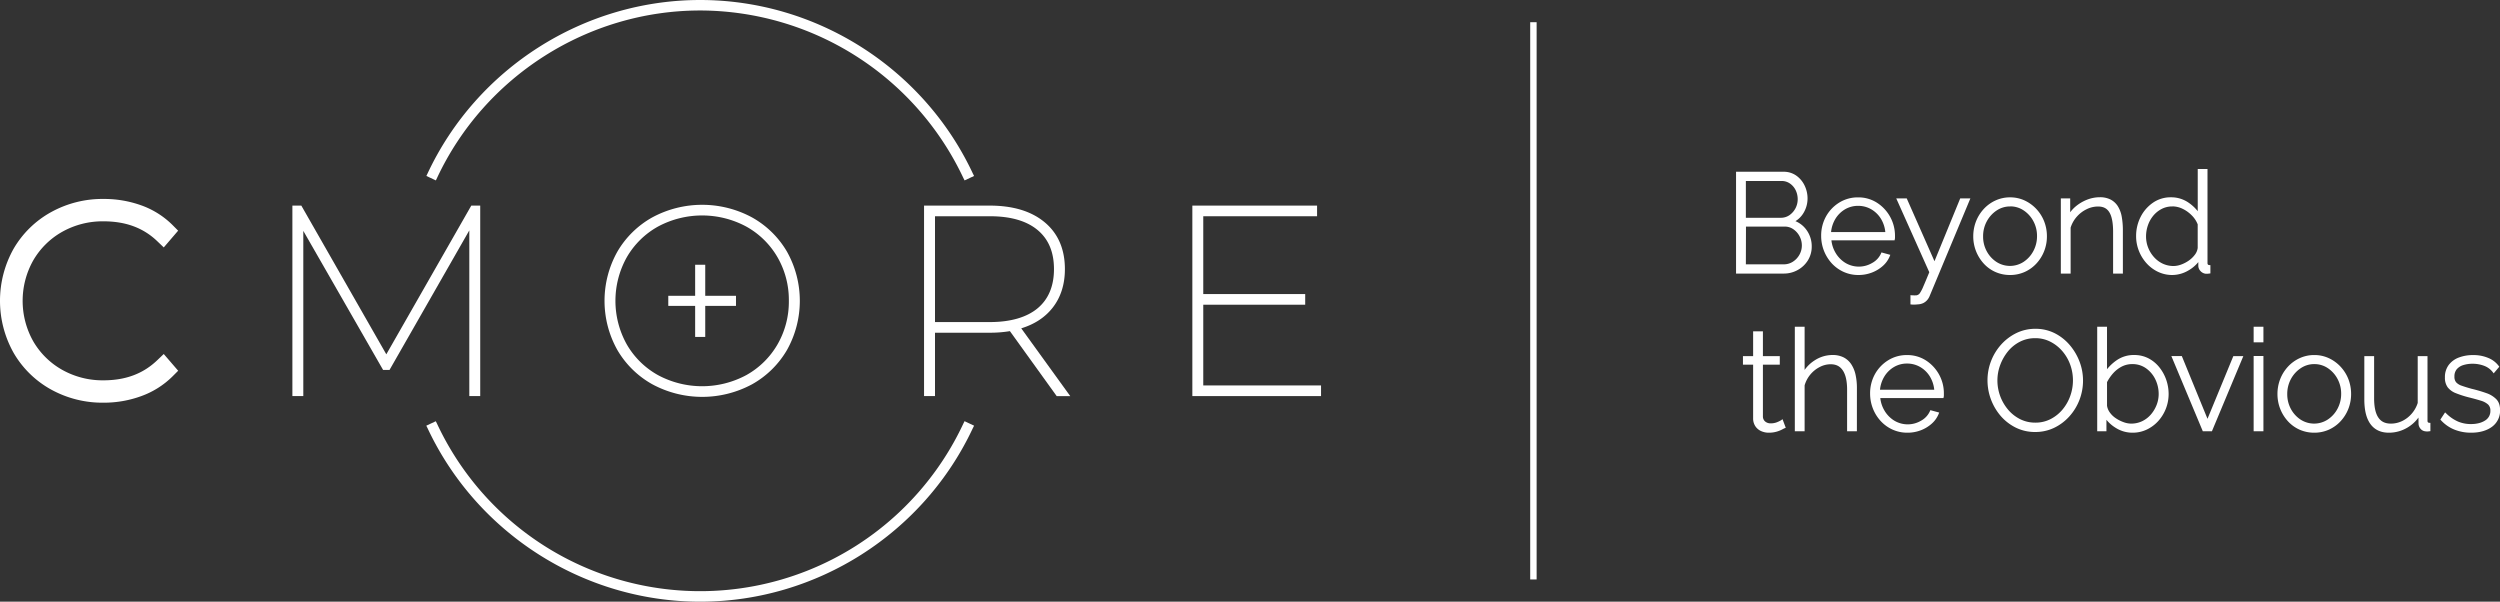 <svg xmlns="http://www.w3.org/2000/svg" viewBox="0 0 2000 481.35"><rect x="0" y="0" width="2000" height="481.35" fill="#333333" stroke="none"/><defs><style>.cls-1{fill:#fff;}</style></defs><g id="Camada_2" data-name="Camada 2"><g id="Camada_1-2" data-name="Camada 1"><polygon class="cls-1" points="564.19 269.54 564.19 244.71 588.79 244.71 588.79 236.64 564.19 236.64 564.19 211.8 556.12 211.8 556.12 236.64 534.63 236.64 534.63 244.71 556.12 244.71 556.12 269.54 564.19 269.54"/><path class="cls-1" d="M771.63,336.94l-1,2.05a232.38,232.38,0,0,1-421,0l-1-2-7.59,3.56,1,2c39.45,84.32,125.06,138.8,218.11,138.8s178.67-54.49,218.12-138.81l1-2Z"/><path class="cls-1" d="M349.65,142.33C387.73,61,470.36,8.39,560.15,8.39A233.31,233.31,0,0,1,770.66,142.33l1,2,7.6-3.56-1-2C738.8,54.47,653.19,0,560.15,0S381.51,54.47,342.05,138.77l-.95,2,7.59,3.56Z"/><path class="cls-1" d="M49.77,185.45a66,66,0,0,1,33-8.39c17.74,0,31.79,5.17,42.95,15.82l5.29,5.06,11.5-13.4L138,180a67.69,67.69,0,0,0-24.82-15.66,87.93,87.93,0,0,0-30.37-5.18,84.86,84.86,0,0,0-42.06,10.61A78.59,78.59,0,0,0,10.88,199a85.1,85.1,0,0,0,0,83.27,78.59,78.59,0,0,0,29.85,29.28,84.91,84.91,0,0,0,42.06,10.6,86.86,86.86,0,0,0,30.3-5.29A68.57,68.57,0,0,0,138,301.14l4.54-4.54L131,283.2l-5.29,5.06c-11.3,10.78-25.35,16-42.95,16a65.93,65.93,0,0,1-33-8.39A61.7,61.7,0,0,1,26.57,273a66,66,0,0,1,0-64.64A61.75,61.75,0,0,1,49.77,185.45Z"/><polygon class="cls-1" points="309.05 283.45 241.06 164.48 233.91 164.48 233.91 316.87 242.64 316.87 242.64 184.69 306.47 295.95 311.62 295.95 375.45 184.3 375.45 316.87 384.18 316.87 384.18 164.48 377.03 164.48 309.05 283.45"/><path class="cls-1" d="M841.92,246.41c6.63-8.33,10-18.79,10-31.09,0-16-5.46-28.6-16.23-37.54s-25.49-13.3-44.12-13.3H739.24V316.87H748v-50.7h43.59a95.64,95.64,0,0,0,16.34-1.26l37.44,52h10.84L817,262.67C827.53,259.44,835.89,254,841.92,246.41Zm1.26-31.09c0,13.46-4.38,24-13,31.23s-21.61,11.1-38.16,11.1H748V173h44c16.55,0,29.39,3.73,38.16,11.09S843.18,201.86,843.18,215.32Z"/><polygon class="cls-1" points="962.61 308.35 962.61 243.77 1044.16 243.77 1044.16 235.25 962.61 235.25 962.61 173 1053.66 173 1053.66 164.48 953.88 164.48 953.88 316.87 1056.83 316.87 1056.83 308.35 962.61 308.35"/><path class="cls-1" d="M601.48,173.85a84,84,0,0,0-79.53,0,74.12,74.12,0,0,0-28.1,27.55,80.49,80.49,0,0,0,0,78.54A74.08,74.08,0,0,0,522,307.5a84.06,84.06,0,0,0,79.53,0,74,74,0,0,0,28.09-27.56,80.42,80.42,0,0,0,0-78.54A74.1,74.1,0,0,0,601.48,173.85Zm29.6,66.82a68.38,68.38,0,0,1-9.1,34.89,65.59,65.59,0,0,1-24.93,24.52,74.61,74.61,0,0,1-70.68,0,65.59,65.59,0,0,1-24.93-24.52,71.48,71.48,0,0,1,0-69.77,65.59,65.59,0,0,1,24.93-24.52,74.61,74.61,0,0,1,70.68,0A65.59,65.59,0,0,1,622,205.79,68.34,68.34,0,0,1,631.08,240.67Z"/><path class="cls-1" d="M1448.25,197.21a19.52,19.52,0,0,1-2.85,10.43,20.91,20.91,0,0,1-7.69,7.36,21.6,21.6,0,0,1-10.76,2.73h-37V138.54h36.91a16,16,0,0,1,9.65,3,19.37,19.37,0,0,1,6.24,7.58,22.3,22.3,0,0,1,2.18,9.65,21.1,21.1,0,0,1-3,11,17.82,17.82,0,0,1-8.36,7.42,19.72,19.72,0,0,1,10.76,7.53A21,21,0,0,1,1448.25,197.21Zm-52.65-53.54v31.68h29a13.08,13.08,0,0,0,7.64-2.29,16.66,16.66,0,0,0,7.09-13.55,17.46,17.46,0,0,0-1.79-7.92,14.87,14.87,0,0,0-5-5.74,12.65,12.65,0,0,0-7.31-2.18Zm47,52.76a16.64,16.64,0,0,0-2-7.92,16.83,16.83,0,0,0-5.3-6,12.85,12.85,0,0,0-7.58-2.35H1395.6V212.6H1427a14.3,14.3,0,0,0,7.91-2.29,16.55,16.55,0,0,0,5.64-6A16.08,16.08,0,0,0,1442.56,196.43Z"/><path class="cls-1" d="M1427,218.86h-38.16V137.41h38a17.19,17.19,0,0,1,10.31,3.17,20.63,20.63,0,0,1,6.6,8,23.6,23.6,0,0,1,2.29,10.13,22.42,22.42,0,0,1-3.17,11.56,19,19,0,0,1-6.52,6.65,20.47,20.47,0,0,1,8.86,7.06,22.18,22.18,0,0,1,4.17,13.21,20.7,20.7,0,0,1-3,11,22.16,22.16,0,0,1-8.1,7.75A22.7,22.7,0,0,1,1427,218.86ZM1391,216.6H1427a20.53,20.53,0,0,0,10.2-2.58,19.91,19.91,0,0,0,7.29-7,18.51,18.51,0,0,0,2.68-9.84,19.93,19.93,0,0,0-3.75-11.89,18.61,18.61,0,0,0-10.16-7.11l-3-.87,2.83-1.24a16.75,16.75,0,0,0,7.85-7,20.09,20.09,0,0,0,2.86-10.41,21.33,21.33,0,0,0-2.08-9.17,18.29,18.29,0,0,0-5.88-7.15,15,15,0,0,0-9-2.74H1391Zm35.91-2.87h-32.47V179h33.25a14,14,0,0,1,8.22,2.54,18.13,18.13,0,0,1,7.73,14.87,17.26,17.26,0,0,1-2.2,8.41,17.72,17.72,0,0,1-6,6.42A15.5,15.5,0,0,1,1427,213.73Zm-30.22-2.26H1427a13.35,13.35,0,0,0,7.31-2.11,15.53,15.53,0,0,0,5.25-5.61,15,15,0,0,0,1.92-7.32,15.55,15.55,0,0,0-1.82-7.39,15.73,15.73,0,0,0-4.95-5.63,11.85,11.85,0,0,0-6.93-2.14h-31Zm27.87-35h-30.12V142.55h30.79a13.76,13.76,0,0,1,7.94,2.37,16.05,16.05,0,0,1,5.34,6.16,18.8,18.8,0,0,1,1.9,8.43,17.76,17.76,0,0,1-7.57,14.48A14.2,14.2,0,0,1,1424.6,176.47Zm-27.87-2.25h27.87a12,12,0,0,0,7-2.09,15.51,15.51,0,0,0,6.6-12.62,16.44,16.44,0,0,0-1.67-7.42,13.85,13.85,0,0,0-4.59-5.31,11.57,11.57,0,0,0-6.67-2h-28.54Z"/><path class="cls-1" d="M1486.72,218.85a27,27,0,0,1-11.37-2.4,27.9,27.9,0,0,1-9.09-6.55,30.9,30.9,0,0,1-6-9.67,31.47,31.47,0,0,1-2.17-11.61,30.32,30.32,0,0,1,3.68-14.89A29.08,29.08,0,0,1,1471.89,163a26.69,26.69,0,0,1,14.5-4.06,26.33,26.33,0,0,1,14.61,4.12,30.23,30.23,0,0,1,13.83,25.56V190a4.82,4.82,0,0,1-.11,1.11h-50.86a25.79,25.79,0,0,0,3.68,11.88,24.25,24.25,0,0,0,8.31,8.38,21.07,21.07,0,0,0,11.1,3,22.2,22.2,0,0,0,11.37-3.12,17.26,17.26,0,0,0,7.48-8l4.9,1.34a19.81,19.81,0,0,1-5.29,7.36,26.73,26.73,0,0,1-8.48,5.07A28.51,28.51,0,0,1,1486.72,218.85Zm-23.08-32.13h45.84a26.44,26.44,0,0,0-3.57-12,23.36,23.36,0,0,0-8.2-8.21,21.64,21.64,0,0,0-11.21-3,21.3,21.3,0,0,0-11.15,3,23.47,23.47,0,0,0-8.15,8.21A26.43,26.43,0,0,0,1463.64,186.72Z"/><path class="cls-1" d="M1486.72,220a28.39,28.39,0,0,1-11.84-2.49,29.34,29.34,0,0,1-9.45-6.81,32.57,32.57,0,0,1-8.5-22,31.6,31.6,0,0,1,3.82-15.43,30.29,30.29,0,0,1,10.54-11.14,28,28,0,0,1,15.1-4.23,27.55,27.55,0,0,1,15.22,4.3A31.37,31.37,0,0,1,1516,188.63V190a5.55,5.55,0,0,1-.15,1.38l-.21.86h-50.51a24.74,24.74,0,0,0,3.41,10.17,23.24,23.24,0,0,0,7.93,8,20.93,20.93,0,0,0,21.32-.07,16.18,16.18,0,0,0,7-7.51l.39-.89,7.07,1.93-.47,1.17a21.08,21.08,0,0,1-5.59,7.78,28.4,28.4,0,0,1-8.83,5.29A29.73,29.73,0,0,1,1486.72,220Zm-.33-59.89a25.72,25.72,0,0,0-13.9,3.88,28,28,0,0,0-9.76,10.32,29.28,29.28,0,0,0-3.54,14.34,30.36,30.36,0,0,0,2.09,11.2,29.93,29.93,0,0,0,5.81,9.32,27.12,27.12,0,0,0,8.72,6.29,26.14,26.14,0,0,0,10.91,2.29,27.6,27.6,0,0,0,9.81-1.77,26,26,0,0,0,8.13-4.86,19.24,19.24,0,0,0,4.47-5.78l-2.72-.74a18.75,18.75,0,0,1-7.52,7.67,23.48,23.48,0,0,1-11.94,3.27,22.34,22.34,0,0,1-11.68-3.21,25.57,25.57,0,0,1-8.69-8.76,27,27,0,0,1-3.84-12.39l-.09-1.2h51v-1.32a28.87,28.87,0,0,0-3.59-14.18,29.18,29.18,0,0,0-9.72-10.44A25.34,25.34,0,0,0,1486.39,160.08Zm24.29,27.77h-48.25l.08-1.2a27.6,27.6,0,0,1,3.73-12.49,24.49,24.49,0,0,1,8.53-8.6,22.49,22.49,0,0,1,11.73-3.16,22.84,22.84,0,0,1,11.78,3.15,24.48,24.48,0,0,1,8.59,8.6,27.61,27.61,0,0,1,3.73,12.5Zm-45.82-2.25h43.39a25.12,25.12,0,0,0-3.31-10.29,22.21,22.21,0,0,0-7.8-7.82,20.67,20.67,0,0,0-10.64-2.84,20.4,20.4,0,0,0-10.58,2.84,22.41,22.41,0,0,0-7.75,7.82A25.17,25.17,0,0,0,1464.86,185.6Z"/><path class="cls-1" d="M1529.44,237.36q1.79.1,3.18.06a4,4,0,0,0,2.06-.51,4.72,4.72,0,0,0,2.07-1.72,31.15,31.15,0,0,0,2.84-5.46q1.79-4.06,5-12l-25.87-57.92h5.9l23,52,21.3-52h5.69L1542.82,236a10.6,10.6,0,0,1-1.83,3.17,8.81,8.81,0,0,1-2.85,2.23,10,10,0,0,1-4,.95c-.67.07-1.38.13-2.12.16a20.77,20.77,0,0,1-2.57,0Z"/><path class="cls-1" d="M1531.23,243.69c-.57,0-1.19,0-1.87-.08l-1-.08v-7.37l1.2.07c1.14.07,2.17.09,3.07.06a3,3,0,0,0,1.48-.32l.27-.13a3.53,3.53,0,0,0,1.52-1.34,29.84,29.84,0,0,0,2.71-5.22c1.21-2.77,2.88-6.74,4.82-11.5L1517,158.72h8.38l22.2,50.26,20.59-50.26h8.13l-32.44,77.74a11.92,11.92,0,0,1-2,3.47,10.08,10.08,0,0,1-3.2,2.51,11.14,11.14,0,0,1-4.47,1.06c-.62.07-1.35.13-2.12.17Zm-.66-2.27q.75,0,1.38,0c.72,0,1.41-.09,2-.16a9,9,0,0,0,3.64-.84,7.79,7.79,0,0,0,2.49-1.94,9.91,9.91,0,0,0,1.64-2.85L1572.92,161h-3.24l-22,53.77L1523.91,161h-3.44l25.36,56.77-.18.45c-2,5-3.77,9.12-5,12a32.43,32.43,0,0,1-3,5.69,5.9,5.9,0,0,1-2.47,2.06,5.35,5.35,0,0,1-2.51.61c-.64,0-1.35,0-2.1,0Z"/><path class="cls-1" d="M1608.07,218.85a27.21,27.21,0,0,1-11.32-2.34,26.76,26.76,0,0,1-9-6.5,31,31,0,0,1-8-20.94,31.57,31.57,0,0,1,2.12-11.62,30.19,30.19,0,0,1,6-9.55,28.12,28.12,0,0,1,9-6.56,26.5,26.5,0,0,1,11.21-2.39,26.13,26.13,0,0,1,11.15,2.39,29.17,29.17,0,0,1,9,6.56,30,30,0,0,1,6,9.55,31.57,31.57,0,0,1,2.12,11.62,30.93,30.93,0,0,1-2.12,11.39,30.37,30.37,0,0,1-6,9.55,27.46,27.46,0,0,1-9,6.5A27,27,0,0,1,1608.07,218.85Zm-22.75-29.78a25.6,25.6,0,0,0,3.06,12.48,24.49,24.49,0,0,0,8.2,8.95,21,21,0,0,0,22.81-.06,24.37,24.37,0,0,0,8.25-9.11,25.93,25.93,0,0,0,3.07-12.49,25.61,25.61,0,0,0-3.07-12.43,24.62,24.62,0,0,0-8.2-9,20.75,20.75,0,0,0-22.81,0,25.17,25.17,0,0,0-8.25,9.11A26,26,0,0,0,1585.32,189.07Z"/><path class="cls-1" d="M1608.07,220a28.58,28.58,0,0,1-11.78-2.43,28,28,0,0,1-9.35-6.77,32.13,32.13,0,0,1-8.33-21.7,32.75,32.75,0,0,1,2.2-12,31.79,31.79,0,0,1,6.19-9.91,29.31,29.31,0,0,1,9.39-6.81,27.61,27.61,0,0,1,11.68-2.5,27.32,27.32,0,0,1,11.63,2.5,30.52,30.52,0,0,1,9.38,6.81,31.26,31.26,0,0,1,6.25,9.91,32.72,32.72,0,0,1,2.2,12,32.12,32.12,0,0,1-2.2,11.8,31.41,31.41,0,0,1-6.19,9.9,28.82,28.82,0,0,1-9.4,6.77A28.33,28.33,0,0,1,1608.07,220Zm0-59.89a25.61,25.61,0,0,0-10.74,2.28,27.43,27.43,0,0,0-8.68,6.3,29.3,29.3,0,0,0-5.74,9.2,30.46,30.46,0,0,0-2,11.21,29.86,29.86,0,0,0,7.73,20.18,26.06,26.06,0,0,0,8.61,6.24,26.37,26.37,0,0,0,10.86,2.23,26,26,0,0,0,10.74-2.23,26.5,26.5,0,0,0,8.67-6.25,29.17,29.17,0,0,0,5.75-9.2,29.93,29.93,0,0,0,2-11,30.63,30.63,0,0,0-2-11.21,29,29,0,0,0-5.8-9.19,28.22,28.22,0,0,0-8.68-6.31A25.24,25.24,0,0,0,1608.07,160.08ZM1608,215a21.65,21.65,0,0,1-12-3.51,25.47,25.47,0,0,1-8.57-9.34,26.79,26.79,0,0,1-3.21-13,27.21,27.21,0,0,1,3.2-13.09,26.25,26.25,0,0,1,8.62-9.51,21.86,21.86,0,0,1,24-.05,25.88,25.88,0,0,1,8.57,9.45,26.88,26.88,0,0,1,3.2,13,27.28,27.28,0,0,1-3.19,13,25.73,25.73,0,0,1-8.63,9.51A21.72,21.72,0,0,1,1608,215Zm.11-49.85a19.21,19.21,0,0,0-10.81,3.25,24,24,0,0,0-7.88,8.7,24.87,24.87,0,0,0-2.94,12,24.55,24.55,0,0,0,2.93,11.94,23.43,23.43,0,0,0,7.82,8.54,19.92,19.92,0,0,0,21.58-.05,23.48,23.48,0,0,0,7.88-8.7,24.94,24.94,0,0,0,2.93-12,24.68,24.68,0,0,0-2.93-11.9,23.67,23.67,0,0,0-7.83-8.64A19.13,19.13,0,0,0,1608.07,165.1Z"/><path class="cls-1" d="M1697.18,217.73h-5.57V185.52q0-11.11-3.18-16.27t-10.1-5.17a21.55,21.55,0,0,0-9.64,2.34,26.1,26.1,0,0,0-8.26,6.38,25,25,0,0,0-5.07,9.15v35.78h-5.58V159.84H1655v13.89a25.56,25.56,0,0,1,6.25-7.72,31.07,31.07,0,0,1,8.7-5.17,26.82,26.82,0,0,1,9.92-1.89,17.38,17.38,0,0,1,8.09,1.72,14.06,14.06,0,0,1,5.36,5,22.32,22.32,0,0,1,3,8,60.06,60.06,0,0,1,.89,10.88Z"/><path class="cls-1" d="M1698.31,218.86h-7.83V185.52c0-7.15-1-12.43-3-15.68s-4.91-4.63-9.14-4.63a20.57,20.57,0,0,0-9.14,2.22,25,25,0,0,0-7.91,6.1,24,24,0,0,0-4.79,8.59v36.74h-7.83V158.72h7.49v11.1a27.34,27.34,0,0,1,4.39-4.68,33,33,0,0,1,9-5.35,28.13,28.13,0,0,1,10.33-2,18.41,18.41,0,0,1,8.61,1.86,15.08,15.08,0,0,1,5.78,5.33,23.54,23.54,0,0,1,3.12,8.4,61.7,61.7,0,0,1,.91,11.09Zm-5.58-2.26h3.33V184.5a59,59,0,0,0-.88-10.68,21.32,21.32,0,0,0-2.79-7.6,13,13,0,0,0-4.93-4.55,16.25,16.25,0,0,0-7.57-1.59,25.87,25.87,0,0,0-9.51,1.81,30.53,30.53,0,0,0-8.39,5,24.44,24.44,0,0,0-6,7.39l-2.12,4V161h-3V216.6h3.32l0-35a26.24,26.24,0,0,1,5.3-9.56,27.27,27.27,0,0,1,8.61-6.66,22.88,22.88,0,0,1,10.14-2.44c5,0,8.73,1.91,11.06,5.7,2.22,3.61,3.34,9.28,3.34,16.86Z"/><path class="cls-1" d="M1710,189a32.25,32.25,0,0,1,3.46-14.89,29.17,29.17,0,0,1,9.48-10.94,23.49,23.49,0,0,1,13.72-4.17,23.15,23.15,0,0,1,13.43,4,30.74,30.74,0,0,1,9.21,9.59V136.31h5.58v74.06a2.85,2.85,0,0,0,.61,2,2.55,2.55,0,0,0,1.73.78v4.58a11.4,11.4,0,0,1-2.68.11,5.5,5.5,0,0,1-3.35-1.89,5.07,5.07,0,0,1-1.33-3.35v-6.47a26.73,26.73,0,0,1-9.6,9.26,24.6,24.6,0,0,1-12.38,3.46,25.21,25.21,0,0,1-11.15-2.5,28.34,28.34,0,0,1-8.87-6.73,31.47,31.47,0,0,1-5.8-9.55A30.47,30.47,0,0,1,1710,189Zm49.3,9.33v-19a21.78,21.78,0,0,0-5-7.71,27.23,27.23,0,0,0-7.81-5.55,19.85,19.85,0,0,0-8.59-2.06,19.57,19.57,0,0,0-9.09,2.11,22.59,22.59,0,0,0-7,5.66,25.7,25.7,0,0,0-4.52,8,28.12,28.12,0,0,0-1.56,9.28,25.22,25.22,0,0,0,1.78,9.38,26,26,0,0,0,5,8,22.81,22.81,0,0,0,7.36,5.44,21.29,21.29,0,0,0,9.09,2,19.1,19.1,0,0,0,6.42-1.22,27.43,27.43,0,0,0,6.47-3.39,22,22,0,0,0,5.13-5A12.19,12.19,0,0,0,1759.31,198.28Z"/><path class="cls-1" d="M1737.89,220a26.38,26.38,0,0,1-11.64-2.61,29.33,29.33,0,0,1-9.22-7,32.84,32.84,0,0,1-6-9.9,31.66,31.66,0,0,1-2.14-11.52,33.63,33.63,0,0,1,3.58-15.4,30.41,30.41,0,0,1,9.85-11.36,24.71,24.71,0,0,1,14.36-4.37,24.35,24.35,0,0,1,14.07,4.22,33.25,33.25,0,0,1,7.44,6.9V135.19H1766v75.18a2,2,0,0,0,.32,1.24,1.48,1.48,0,0,0,1,.42l1,.1v6.59l-1,.13a12.58,12.58,0,0,1-3,.11,6.63,6.63,0,0,1-4.06-2.28,6.14,6.14,0,0,1-1.61-4.08v-2.93a28,28,0,0,1-7.91,6.69A25.72,25.72,0,0,1,1737.89,220Zm-1.22-59.89a22.46,22.46,0,0,0-13.08,4,28.1,28.1,0,0,0-9.12,10.53,31.3,31.3,0,0,0-3.33,14.37,29.66,29.66,0,0,0,2,10.71,30.59,30.59,0,0,0,5.6,9.22,27.25,27.25,0,0,0,8.51,6.45,23.9,23.9,0,0,0,22.48-.92,25.74,25.74,0,0,0,9.2-8.87l2.08-3.39V212.6a3.91,3.91,0,0,0,1.07,2.61,4.32,4.32,0,0,0,2.68,1.52,6.9,6.9,0,0,0,1.36,0v-2.65a3.33,3.33,0,0,1-1.44-.93,3.94,3.94,0,0,1-.9-2.76V137.44h-3.33v39.19l-2.09-3.49a29.94,29.94,0,0,0-8.87-9.24A22.15,22.15,0,0,0,1736.67,160.08ZM1738.9,215a22.7,22.7,0,0,1-9.57-2,24.1,24.1,0,0,1-7.72-5.71,27.24,27.24,0,0,1-5.17-8.34,26.34,26.34,0,0,1-1.87-9.79,29.23,29.23,0,0,1,1.63-9.65,26.89,26.89,0,0,1,4.71-8.4,23.91,23.91,0,0,1,7.37-5.94A20.82,20.82,0,0,1,1747,165a28.49,28.49,0,0,1,8.13,5.77,22.94,22.94,0,0,1,5.27,8.12l.07.4v19.1a13.4,13.4,0,0,1-2.61,6.49,23.21,23.21,0,0,1-5.39,5.25,28.59,28.59,0,0,1-6.74,3.53A20.33,20.33,0,0,1,1738.9,215Zm-1-49.85a18.43,18.43,0,0,0-8.57,2,21.7,21.7,0,0,0-6.68,5.38,24.77,24.77,0,0,0-4.31,7.7,26.93,26.93,0,0,0-1.5,8.91,24.18,24.18,0,0,0,1.7,9,24.8,24.8,0,0,0,4.75,7.65,21.85,21.85,0,0,0,7,5.18,20.32,20.32,0,0,0,8.62,1.84,18,18,0,0,0,6-1.16,26.06,26.06,0,0,0,6.2-3.24,21.12,21.12,0,0,0,4.87-4.74,11.19,11.19,0,0,0,2.18-5.34V179.5a20.78,20.78,0,0,0-4.69-7.13A26.28,26.28,0,0,0,1746,167,19,19,0,0,0,1737.89,165.1Z"/><path class="cls-1" d="M1427.17,341.58c-.37.15-1.11.52-2.23,1.11A21.54,21.54,0,0,1,1415,345a13.5,13.5,0,0,1-5.63-1.18,9.65,9.65,0,0,1-4.18-3.53,10.05,10.05,0,0,1-1.56-5.72v-44h-8.14V286h8.14V266.18h5.57V286h13.5v4.58h-13.5v42.67a6.33,6.33,0,0,0,2.35,4.88,7.8,7.8,0,0,0,4.9,1.63,14.37,14.37,0,0,0,6-1.17,23.58,23.58,0,0,0,3-1.51Z"/><path class="cls-1" d="M1415,346.16a14.75,14.75,0,0,1-6.09-1.28,10.79,10.79,0,0,1-4.66-3.94,11.23,11.23,0,0,1-1.75-6.34V291.73h-8.14v-6.82h8.14V265.05h7.83v19.86h13.5v6.82h-13.5v41.55a5.21,5.21,0,0,0,1.9,4,6.66,6.66,0,0,0,4.22,1.4,13.39,13.39,0,0,0,5.56-1.07,23.19,23.19,0,0,0,2.81-1.39l1.2-.88,2.59,6.88-1,.41c-.36.14-1.06.5-2.12,1.07a23.07,23.07,0,0,1-4.46,1.7A22.24,22.24,0,0,1,1415,346.16Zm-18.39-56.68h8.14V334.6a8.84,8.84,0,0,0,1.38,5.09,8.4,8.4,0,0,0,3.7,3.14c3.29,1.48,7.42,1.27,10.56.39a20.25,20.25,0,0,0,4-1.52c.53-.28,1-.52,1.34-.7l-.85-2.27c-.46.23-1.09.52-2,.92a15.62,15.62,0,0,1-6.49,1.27,9,9,0,0,1-5.59-1.86,7.46,7.46,0,0,1-2.78-5.71V289.48h13.49v-2.32h-13.49V267.31h-3.33v19.85h-8.14Z"/><path class="cls-1" d="M1484.39,343.92h-5.58V311.71q0-10.66-3.68-16a12.17,12.17,0,0,0-10.71-5.39,20,20,0,0,0-9.15,2.33,25.13,25.13,0,0,0-12.71,15.54v35.78H1437V262.5h5.58v37.42a27.81,27.81,0,0,1,9.93-10.78,25,25,0,0,1,13.49-4,18.09,18.09,0,0,1,8.37,1.78A15,15,0,0,1,1480,292a23.48,23.48,0,0,1,3.29,8,48.1,48.1,0,0,1,1.07,10.66Z"/><path class="cls-1" d="M1485.51,345h-7.83V311.71c0-6.85-1.17-12-3.48-15.42s-5.45-4.89-9.78-4.89a18.93,18.93,0,0,0-8.64,2.21,24,24,0,0,0-12.09,14.69V345h-7.83V261.37h7.83v34.56a28.69,28.69,0,0,1,8.2-7.74A26.18,26.18,0,0,1,1466,284a19.34,19.34,0,0,1,8.88,1.9,16.25,16.25,0,0,1,6.11,5.49,24.86,24.86,0,0,1,3.45,8.38,49.18,49.18,0,0,1,1.09,10.91Zm-5.57-2.25h3.32v-32.1a47.77,47.77,0,0,0-1-10.41,22.8,22.8,0,0,0-3.13-7.63,14.05,14.05,0,0,0-5.27-4.73,17.09,17.09,0,0,0-7.85-1.66,23.94,23.94,0,0,0-12.89,3.83,26.84,26.84,0,0,0-9.53,10.35l-2.12,4V263.63h-3.33v79.16h3.33l0-35a26.26,26.26,0,0,1,13.28-16.23,21.15,21.15,0,0,1,9.66-2.46c5.06,0,9,2,11.64,5.88s3.88,9.38,3.88,16.69Z"/><path class="cls-1" d="M1525.87,345a27.18,27.18,0,0,1-11.38-2.39,28,28,0,0,1-9.08-6.55,30.72,30.72,0,0,1-6-9.67,31.27,31.27,0,0,1-2.17-11.61,30.32,30.32,0,0,1,3.68-14.89A29,29,0,0,1,1511,289.19a26.73,26.73,0,0,1,14.49-4.05,26.33,26.33,0,0,1,14.62,4.11,30.18,30.18,0,0,1,10.09,10.84,29.82,29.82,0,0,1,3.74,14.73v1.33a4.88,4.88,0,0,1-.11,1.11H1503a25.79,25.79,0,0,0,3.68,11.88,24.16,24.16,0,0,0,8.31,8.38,21.06,21.06,0,0,0,11.09,3.05,22.24,22.24,0,0,0,11.38-3.12,17.18,17.18,0,0,0,7.47-8l4.91,1.34a19.84,19.84,0,0,1-5.3,7.36,26.86,26.86,0,0,1-8.47,5.07A28.51,28.51,0,0,1,1525.87,345Zm-23.09-32.12h45.84a26.2,26.2,0,0,0-3.57-12,23.25,23.25,0,0,0-8.19-8.21,21.64,21.64,0,0,0-11.21-3,21.36,21.36,0,0,0-11.16,3,23.45,23.45,0,0,0-8.14,8.21A26.44,26.44,0,0,0,1502.78,312.91Z"/><path class="cls-1" d="M1525.87,346.16a28.36,28.36,0,0,1-11.84-2.49,29.22,29.22,0,0,1-9.45-6.82,32,32,0,0,1-6.25-10,32.71,32.71,0,0,1-2.25-12,31.64,31.64,0,0,1,3.82-15.44,30.33,30.33,0,0,1,10.54-11.13,27.9,27.9,0,0,1,15.09-4.23,27.56,27.56,0,0,1,15.23,4.3,31.53,31.53,0,0,1,10.47,11.23,31.09,31.09,0,0,1,3.87,15.28v1.33a5.58,5.58,0,0,1-.14,1.38l-.21.86h-50.51a24.64,24.64,0,0,0,3.41,10.17,23.15,23.15,0,0,0,7.93,8,20.93,20.93,0,0,0,21.32-.07,16.23,16.23,0,0,0,7-7.51l.39-.9,7.07,1.93-.48,1.18a20.86,20.86,0,0,1-5.59,7.78,28,28,0,0,1-8.82,5.28A29.6,29.6,0,0,1,1525.87,346.16Zm-.34-59.9a25.69,25.69,0,0,0-13.89,3.89,28.17,28.17,0,0,0-9.77,10.31,29.34,29.34,0,0,0-3.54,14.35,30.37,30.37,0,0,0,2.1,11.2,29.93,29.93,0,0,0,5.8,9.31,27.15,27.15,0,0,0,8.73,6.3,26.08,26.08,0,0,0,10.91,2.29,27.6,27.6,0,0,0,9.81-1.77,26.15,26.15,0,0,0,8.12-4.86,19.12,19.12,0,0,0,4.48-5.78l-2.72-.75a18.7,18.7,0,0,1-7.52,7.67,23.4,23.4,0,0,1-12,3.28,22.28,22.28,0,0,1-11.68-3.22,25.54,25.54,0,0,1-8.69-8.75,27.27,27.27,0,0,1-3.84-12.39l-.08-1.21h51v-1.31a28.84,28.84,0,0,0-3.59-14.18,29.35,29.35,0,0,0-9.72-10.44A25.35,25.35,0,0,0,1525.53,286.26Zm24.3,27.78h-48.25l.08-1.2a27.67,27.67,0,0,1,3.72-12.5,24.59,24.59,0,0,1,8.54-8.6,22.55,22.55,0,0,1,11.73-3.15,22.89,22.89,0,0,1,11.78,3.15,24.48,24.48,0,0,1,8.59,8.6,27.69,27.69,0,0,1,3.73,12.5ZM1504,311.78h43.39a25.07,25.07,0,0,0-3.31-10.28,22.16,22.16,0,0,0-7.81-7.82,20.66,20.66,0,0,0-10.63-2.84,20.28,20.28,0,0,0-10.58,2.84,22.24,22.24,0,0,0-7.75,7.82A24.88,24.88,0,0,0,1504,311.78Z"/><path class="cls-1" d="M1628.15,344.48a33.14,33.14,0,0,1-15.06-3.41,37.09,37.09,0,0,1-11.71-9.09,42.58,42.58,0,0,1-10.26-27.65,41.66,41.66,0,0,1,10.65-27.95,38.59,38.59,0,0,1,11.82-8.92,33.08,33.08,0,0,1,14.67-3.29,32.61,32.61,0,0,1,15.11,3.46,37.39,37.39,0,0,1,11.65,9.26,43.43,43.43,0,0,1,7.59,12.94,40.83,40.83,0,0,1,2.67,14.5,41.94,41.94,0,0,1-2.78,15.22,41.16,41.16,0,0,1-7.87,12.82,37.66,37.66,0,0,1-11.82,8.87A33.41,33.41,0,0,1,1628.15,344.48Zm-31.34-40.15a37.46,37.46,0,0,0,8.86,24.2,31.65,31.65,0,0,0,9.93,7.8,28.94,28.94,0,0,0,25.48-.11,31.46,31.46,0,0,0,9.93-8,36.54,36.54,0,0,0,6.3-11.21,38.25,38.25,0,0,0-.11-25.71,35.79,35.79,0,0,0-6.52-11.15,32.53,32.53,0,0,0-10-7.81,27.22,27.22,0,0,0-12.43-2.9,27.64,27.64,0,0,0-12.94,3,30.77,30.77,0,0,0-9.87,8,39.16,39.16,0,0,0-6.36,11.21A36.4,36.4,0,0,0,1596.81,304.33Z"/><path class="cls-1" d="M1628.15,345.6a34.38,34.38,0,0,1-15.56-3.52,38.67,38.67,0,0,1-12.07-9.36A43.9,43.9,0,0,1,1590,304.33a42.8,42.8,0,0,1,10.94-28.7,40,40,0,0,1,12.17-9.18,34.31,34.31,0,0,1,15.16-3.41,33.83,33.83,0,0,1,15.62,3.59,38.82,38.82,0,0,1,12,9.53,45.1,45.1,0,0,1,7.79,13.27,42.36,42.36,0,0,1,2.74,14.9,43.08,43.08,0,0,1-2.86,15.62,42.52,42.52,0,0,1-8.08,13.18,39.22,39.22,0,0,1-12.17,9.13A34.68,34.68,0,0,1,1628.15,345.6Zm.11-80.3a32.21,32.21,0,0,0-14.18,3.17,37.76,37.76,0,0,0-11.48,8.67,40.6,40.6,0,0,0-10.36,27.19,41.6,41.6,0,0,0,10,26.92,36.41,36.41,0,0,0,11.36,8.81,33.75,33.75,0,0,0,28.73.16,36.83,36.83,0,0,0,11.48-8.6,40.62,40.62,0,0,0,7.76-41.4,42.62,42.62,0,0,0-7.4-12.6,36.63,36.63,0,0,0-11.3-9A31.73,31.73,0,0,0,1628.26,265.3Zm0,75.06a29,29,0,0,1-13.17-3,32.81,32.81,0,0,1-10.27-8.08,38.46,38.46,0,0,1-9.14-24.93,37.44,37.44,0,0,1,2.36-13.06,40.64,40.64,0,0,1,6.53-11.53,32.11,32.11,0,0,1,10.23-8.31,28.78,28.78,0,0,1,13.46-3.14,28.38,28.38,0,0,1,12.94,3,33.59,33.59,0,0,1,10.33,8.08,36.92,36.92,0,0,1,6.73,11.5,39.32,39.32,0,0,1,.11,26.47,37.79,37.79,0,0,1-6.49,11.55,32.74,32.74,0,0,1-10.28,8.31A28.61,28.61,0,0,1,1628.26,340.36Zm0-69.82a26.56,26.56,0,0,0-12.42,2.89,29.89,29.89,0,0,0-9.52,7.73,38.64,38.64,0,0,0-6.17,10.89,35.38,35.38,0,0,0-2.22,12.28,36.27,36.27,0,0,0,8.6,23.47,30.77,30.77,0,0,0,9.58,7.53,26.71,26.71,0,0,0,12.15,2.78,26.31,26.31,0,0,0,12.3-2.89,30.6,30.6,0,0,0,9.58-7.74,35.63,35.63,0,0,0,6.11-10.87,37,37,0,0,0-.11-24.95,34.5,34.5,0,0,0-6.32-10.8,31.21,31.21,0,0,0-9.64-7.54A26.23,26.23,0,0,0,1628.26,270.54Z"/><path class="cls-1" d="M1706,345a23.83,23.83,0,0,1-12.71-3.62,27.51,27.51,0,0,1-9.26-9.09v11.6h-5.13V262.5h5.58v36.25a36.49,36.49,0,0,1,9.76-9.82,22.67,22.67,0,0,1,13-3.79,23.42,23.42,0,0,1,11.1,2.56,26,26,0,0,1,8.3,6.89,32.12,32.12,0,0,1,5.3,9.66,33.42,33.42,0,0,1,1.84,11,31,31,0,0,1-8,20.84,28,28,0,0,1-8.81,6.55A25.12,25.12,0,0,1,1706,345Zm-1.11-5a21.21,21.21,0,0,0,9.37-2.05,22.62,22.62,0,0,0,7.3-5.61,27.35,27.35,0,0,0,4.8-8,25,25,0,0,0,1.73-9.11,27.63,27.63,0,0,0-2.79-12.27,24.08,24.08,0,0,0-7.81-9.27,19.56,19.56,0,0,0-11.6-3.55,19.06,19.06,0,0,0-9,2.17,25.08,25.08,0,0,0-7.19,5.6,36.17,36.17,0,0,0-5.19,7.55v19.1a13.41,13.41,0,0,0,2.45,6.05,19.27,19.27,0,0,0,5.08,4.89,29.07,29.07,0,0,0,6.46,3.27A18.9,18.9,0,0,0,1704.88,340Z"/><path class="cls-1" d="M1706,346.16a25.13,25.13,0,0,1-13.3-3.79,29.53,29.53,0,0,1-7.55-6.52V345h-7.38V261.37h7.84v34a36.58,36.58,0,0,1,8-7.36,23.86,23.86,0,0,1,13.62-4,24.68,24.68,0,0,1,11.62,2.69,27.23,27.23,0,0,1,8.66,7.18,33.71,33.71,0,0,1,5.49,10,34.92,34.92,0,0,1,1.9,11.37,32.24,32.24,0,0,1-8.32,21.6,29.54,29.54,0,0,1-9.17,6.81A26.28,26.28,0,0,1,1706,346.16Zm-23.1-17.84,2.09,3.41a26.57,26.57,0,0,0,8.88,8.72,22.93,22.93,0,0,0,12.13,3.46,24,24,0,0,0,10.45-2.29,27.1,27.1,0,0,0,8.46-6.29,30,30,0,0,0,7.74-20.08,32.53,32.53,0,0,0-1.78-10.63,31.51,31.51,0,0,0-5.12-9.33,25.13,25.13,0,0,0-8-6.6,22.45,22.45,0,0,0-10.57-2.43,21.72,21.72,0,0,0-12.37,3.61,35.49,35.49,0,0,0-9.45,9.51l-2.06,3V263.63H1680v79.16h2.87Zm22,12.82a20.2,20.2,0,0,1-6.8-1.29,30.47,30.47,0,0,1-6.71-3.4,20.38,20.38,0,0,1-5.37-5.17,14.63,14.63,0,0,1-2.65-6.55V305.21l.13-.24a37.9,37.9,0,0,1,5.34-7.79,26.51,26.51,0,0,1,7.52-5.85,20.26,20.26,0,0,1,9.55-2.3,20.79,20.79,0,0,1,12.25,3.76,25.23,25.23,0,0,1,8.17,9.7,28.79,28.79,0,0,1,2.9,12.76,26.11,26.11,0,0,1-1.8,9.52,28.56,28.56,0,0,1-5,8.32,23.66,23.66,0,0,1-7.66,5.88A22.41,22.41,0,0,1,1704.88,341.14Zm-19.28-35.38v18.82a12.33,12.33,0,0,0,2.24,5.4,18.1,18.1,0,0,0,4.78,4.6,28.27,28.27,0,0,0,6.23,3.15,18,18,0,0,0,6,1.16,20.18,20.18,0,0,0,8.88-1.95,21.61,21.61,0,0,0,6.94-5.32,26.5,26.5,0,0,0,4.6-7.67,24,24,0,0,0,1.65-8.7,26.68,26.68,0,0,0-2.67-11.77,23.2,23.2,0,0,0-7.45-8.85,18.56,18.56,0,0,0-10.95-3.35,18.15,18.15,0,0,0-8.51,2,24.28,24.28,0,0,0-6.87,5.36A35.36,35.36,0,0,0,1685.6,305.76Z"/><path class="cls-1" d="M1763,343.92,1738.79,286h5.91l21.3,52,21.41-52H1793l-24.2,57.89Z"/><path class="cls-1" d="M1769.54,345h-7.3l-25.15-60.13h8.37L1766,335.05l20.66-50.14h8Zm-5.8-2.25h4.3l23.26-55.63h-3.13L1766,341l-22.06-53.82h-3.46Z"/><path class="cls-1" d="M1804,272.76V262.5h5.58v10.26Zm0,71.16v-58h5.58v58Z"/><path class="cls-1" d="M1810.74,345h-7.83V284.79h7.83Zm-5.58-2.25h3.32V287.05h-3.32Zm5.58-68.9h-7.83V261.37h7.83Zm-5.58-2.26h3.32v-8h-3.32Z"/><path class="cls-1" d="M1851.43,345a27.33,27.33,0,0,1-11.32-2.33,27,27,0,0,1-9-6.5,31,31,0,0,1-8-20.95,31.52,31.52,0,0,1,2.12-11.61,30.23,30.23,0,0,1,6-9.55,28.27,28.27,0,0,1,9-6.56,26.47,26.47,0,0,1,11.21-2.39,26.13,26.13,0,0,1,11.15,2.39,29.17,29.17,0,0,1,9,6.56,29.86,29.86,0,0,1,6,9.55,31.52,31.52,0,0,1,2.12,11.61,30.85,30.85,0,0,1-2.12,11.39,30.48,30.48,0,0,1-6,9.56,27.69,27.69,0,0,1-9,6.5A27,27,0,0,1,1851.43,345Zm-22.75-29.78a25.61,25.61,0,0,0,3.06,12.49,24.46,24.46,0,0,0,8.2,8.94,21.06,21.06,0,0,0,22.81-.05,24.37,24.37,0,0,0,8.25-9.11,25.93,25.93,0,0,0,3.07-12.49A25.61,25.61,0,0,0,1871,302.6a24.71,24.71,0,0,0-8.2-9.05,20.75,20.75,0,0,0-22.81.05,25.09,25.09,0,0,0-8.25,9.11A26,26,0,0,0,1828.68,315.25Z"/><path class="cls-1" d="M1851.43,346.16a28.58,28.58,0,0,1-11.78-2.43,28.14,28.14,0,0,1-9.35-6.77,31.84,31.84,0,0,1-6.13-9.9,32.17,32.17,0,0,1-2.2-11.81,32.7,32.7,0,0,1,2.2-12,31.5,31.5,0,0,1,6.19-9.91,29.31,29.31,0,0,1,9.39-6.81,27.61,27.61,0,0,1,11.68-2.5,27.32,27.32,0,0,1,11.63,2.5,30.2,30.2,0,0,1,9.38,6.81,31.26,31.26,0,0,1,6.25,9.91,32.9,32.9,0,0,1,2.19,12,32.37,32.37,0,0,1-2.19,11.81,31.63,31.63,0,0,1-6.19,9.9,28.82,28.82,0,0,1-9.4,6.77A28.37,28.37,0,0,1,1851.43,346.16Zm0-59.9a25.4,25.4,0,0,0-10.74,2.29,27.43,27.43,0,0,0-8.68,6.3,29.3,29.3,0,0,0-5.74,9.2,30.41,30.41,0,0,0-2,11.2,30,30,0,0,0,7.74,20.19,25.89,25.89,0,0,0,8.61,6.23,26.22,26.22,0,0,0,10.86,2.24,25.9,25.9,0,0,0,10.74-2.24,26.32,26.32,0,0,0,8.67-6.24,29.4,29.4,0,0,0,5.75-9.2,30,30,0,0,0,2-11,30.61,30.61,0,0,0-2-11.2,29,29,0,0,0-5.8-9.19,28.15,28.15,0,0,0-8.69-6.31A25,25,0,0,0,1851.43,286.26Zm-.11,54.88a21.67,21.67,0,0,1-12-3.51,25.61,25.61,0,0,1-8.58-9.35,26.84,26.84,0,0,1-3.2-13,27.17,27.17,0,0,1,3.2-13.08,26.25,26.25,0,0,1,8.62-9.51,21.86,21.86,0,0,1,24.05-.05,25.88,25.88,0,0,1,8.57,9.45,26.86,26.86,0,0,1,3.2,13,27.21,27.21,0,0,1-3.19,13,25.7,25.7,0,0,1-8.64,9.52A21.66,21.66,0,0,1,1851.32,341.14Zm.11-49.86a19.21,19.21,0,0,0-10.81,3.26,24.07,24.07,0,0,0-7.89,8.7,25,25,0,0,0-2.93,12,24.62,24.62,0,0,0,2.93,11.95,23.42,23.42,0,0,0,7.82,8.54,19.9,19.9,0,0,0,21.58-.06A23.37,23.37,0,0,0,1870,327a25.08,25.08,0,0,0,2.93-12,24.65,24.65,0,0,0-2.93-11.9,23.67,23.67,0,0,0-7.83-8.64A19.16,19.16,0,0,0,1851.43,291.28Z"/><path class="cls-1" d="M1892.58,319.43V286h5.58v32.61q0,10.8,3.63,16.09t11,5.28a21.45,21.45,0,0,0,9.42-2.17,24.72,24.72,0,0,0,8-6.11,25.87,25.87,0,0,0,5.13-9.18V286h5.57v50.53a2.9,2.9,0,0,0,.62,2,2.61,2.61,0,0,0,1.73.77v4.58c-.74.07-1.32.11-1.73.11a4.6,4.6,0,0,1-1.06-.11,4.73,4.73,0,0,1-3.12-1.62,5.36,5.36,0,0,1-1.34-3.39l-.11-8.68a28.19,28.19,0,0,1-10.43,10.85A27.45,27.45,0,0,1,1911.1,345q-9.15,0-13.83-6.45T1892.58,319.43Z"/><path class="cls-1" d="M1911.1,346.16c-6.46,0-11.42-2.33-14.75-6.92s-4.89-11.14-4.89-19.81V284.91h7.83v33.73c0,6.94,1.15,12.14,3.42,15.45s5.5,4.8,10.06,4.8a20.63,20.63,0,0,0,8.94-2.06,23.65,23.65,0,0,0,7.61-5.85,24.43,24.43,0,0,0,4.85-8.61V284.91H1942v51.65a2,2,0,0,0,.32,1.24,1.46,1.46,0,0,0,1,.42l1,.1v6.62l-1,.1a9.19,9.19,0,0,1-3.17,0,5.73,5.73,0,0,1-3.7-2,6.5,6.5,0,0,1-1.62-4.07l-.06-4.94a29.24,29.24,0,0,1-8.77,8A28.75,28.75,0,0,1,1911.1,346.16Zm-17.39-59v32.27c0,8.18,1.5,14.4,4.47,18.48s7.15,6,12.92,6a26.48,26.48,0,0,0,13.75-3.8,27.09,27.09,0,0,0,10-10.43l2.06-3.74.17,12.95a4.23,4.23,0,0,0,1.05,2.67,3.68,3.68,0,0,0,2.41,1.24,4.76,4.76,0,0,0,1.53.08v-2.63a3.24,3.24,0,0,1-1.43-.93,3.92,3.92,0,0,1-.91-2.76v-49.4h-3.32l-.06,35.73a26.91,26.91,0,0,1-5.35,9.58,26.2,26.2,0,0,1-8.34,6.39,22.82,22.82,0,0,1-9.91,2.28c-5.28,0-9.29-1.94-11.91-5.78s-3.83-9.31-3.83-16.72V287.16Z"/><path class="cls-1" d="M1976.9,345a34.55,34.55,0,0,1-12.83-2.34,28.23,28.23,0,0,1-10.37-7.14l2.57-3.9a32.53,32.53,0,0,0,9.7,6.64,27.44,27.44,0,0,0,10.71,2.06q7.47,0,12.1-3.11a9.86,9.86,0,0,0,4.63-8.65,7.63,7.63,0,0,0-2.18-5.83,15.8,15.8,0,0,0-6.24-3.34q-4.08-1.28-9.88-2.72a80.53,80.53,0,0,1-10-3.23,14,14,0,0,1-6.09-4.33,11.76,11.76,0,0,1-2-7.22,15,15,0,0,1,2.84-9.39,17,17,0,0,1,7.7-5.56,30.26,30.26,0,0,1,10.76-1.83,29.32,29.32,0,0,1,11.88,2.23,18.54,18.54,0,0,1,7.75,5.91l-3,3.57a16.7,16.7,0,0,0-7.25-5.3,27,27,0,0,0-9.81-1.72,25.11,25.11,0,0,0-7.59,1.11,12.13,12.13,0,0,0-5.74,3.61,9.81,9.81,0,0,0-2.18,6.72,7.77,7.77,0,0,0,1.62,5.22,11.19,11.19,0,0,0,4.85,3.05c2.16.78,4.83,1.61,8,2.5a113.49,113.49,0,0,1,11.71,3.45,19.15,19.15,0,0,1,7.59,4.61q2.67,2.82,2.67,7.94a14.77,14.77,0,0,1-6,12.44Q1986.82,345,1976.9,345Z"/><path class="cls-1" d="M1976.9,346.16a35.7,35.7,0,0,1-13.24-2.42,29.51,29.51,0,0,1-10.78-7.42l-.6-.65,3.79-5.77,1,.93a31.38,31.38,0,0,0,9.36,6.42,26.36,26.36,0,0,0,10.27,2c4.72,0,8.58-1,11.47-2.91a8.74,8.74,0,0,0,4.13-7.72,6.51,6.51,0,0,0-1.82-5,15,15,0,0,0-5.81-3.08c-2.69-.84-6-1.75-9.81-2.7a81.6,81.6,0,0,1-10.13-3.27,15.27,15.27,0,0,1-6.56-4.7,12.86,12.86,0,0,1-2.23-7.9,16.14,16.14,0,0,1,3.08-10.07,18.11,18.11,0,0,1,8.19-5.93,31.42,31.42,0,0,1,11.16-1.91,30.44,30.44,0,0,1,12.33,2.33,19.69,19.69,0,0,1,8.21,6.28l.52.71-4.47,5.31-.86-1.1a15.55,15.55,0,0,0-6.77-4.93,25.85,25.85,0,0,0-9.4-1.66,24.51,24.51,0,0,0-7.26,1.06,11.27,11.27,0,0,0-5.22,3.27,8.86,8.86,0,0,0-1.9,6,6.73,6.73,0,0,0,1.34,4.48,10.27,10.27,0,0,0,4.38,2.73c2.1.76,4.78,1.59,8,2.48a115.8,115.8,0,0,1,11.79,3.46,20.45,20.45,0,0,1,8,4.9c2,2.1,3,5,3,8.72a15.91,15.91,0,0,1-6.47,13.34C1989.33,344.55,1983.73,346.16,1976.9,346.16Zm-21.76-10.74a26.93,26.93,0,0,0,9.35,6.22,33.36,33.36,0,0,0,12.41,2.27c6.33,0,11.47-1.46,15.27-4.33a13.59,13.59,0,0,0,5.58-11.54c0-3.09-.8-5.5-2.37-7.17a18.25,18.25,0,0,0-7.15-4.33,115,115,0,0,0-11.6-3.4c-3.26-.91-6-1.76-8.14-2.53a12.49,12.49,0,0,1-5.33-3.39,8.88,8.88,0,0,1-1.88-6,11,11,0,0,1,2.45-7.47,13.41,13.41,0,0,1,6.25-3.94,26.63,26.63,0,0,1,7.93-1.16,28.35,28.35,0,0,1,10.22,1.8,18.15,18.15,0,0,1,6.84,4.61l1.56-1.86a18.14,18.14,0,0,0-6.76-4.85,28.28,28.28,0,0,0-11.42-2.14A29.3,29.3,0,0,0,1968,288a15.92,15.92,0,0,0-7.19,5.18,14,14,0,0,0-2.61,8.71,10.68,10.68,0,0,0,1.77,6.54,13,13,0,0,0,5.61,4,80.79,80.79,0,0,0,9.84,3.18c3.85,1,7.2,1.88,9.92,2.73a17.16,17.16,0,0,1,6.69,3.6,8.76,8.76,0,0,1,2.53,6.65,11,11,0,0,1-5.13,9.59c-3.27,2.19-7.55,3.3-12.73,3.3a28.6,28.6,0,0,1-11.15-2.16,32.69,32.69,0,0,1-9-5.94Z"/><rect class="cls-1" x="1225.3" y="18.9" width="2.88" height="443.55"/><path class="cls-1" d="M1229.3,463.57h-5.13V17.77h5.13Zm-2.88-2.25h.63V20h-.63Z"/></g></g></svg>